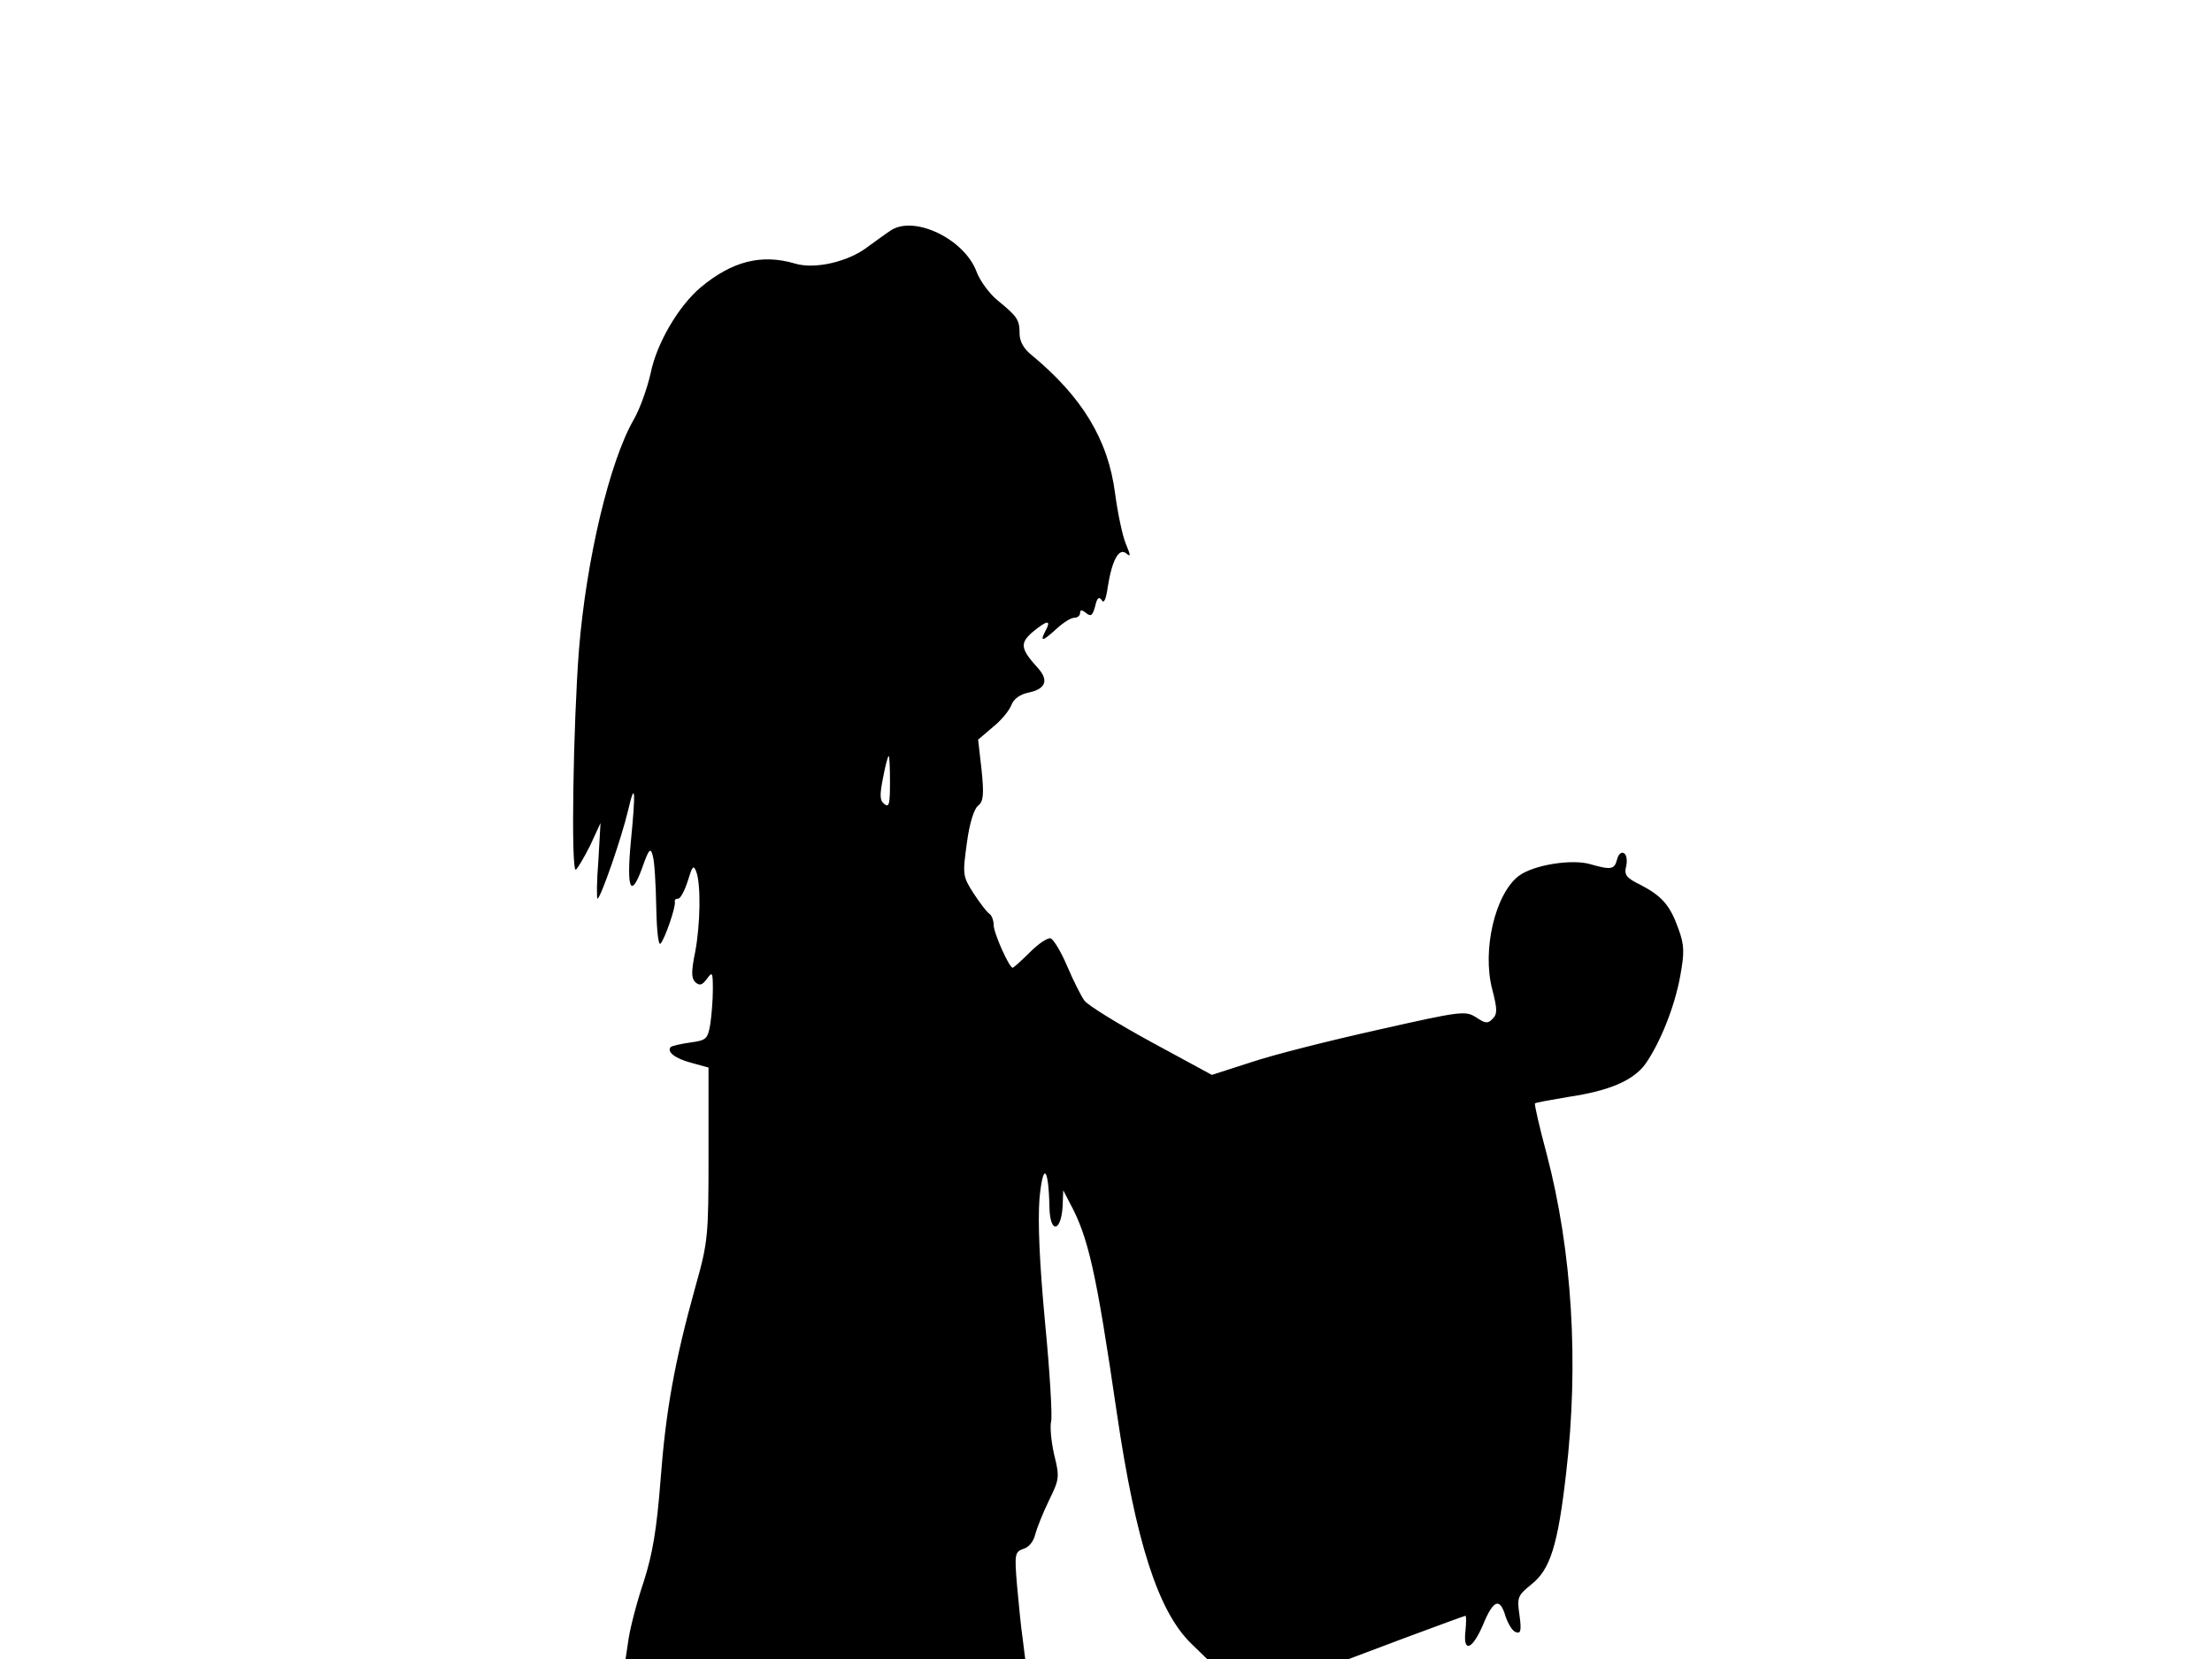<svg xmlns="http://www.w3.org/2000/svg" width="682.667" height="512" version="1.0" viewBox="0 0 512 384"><path d="M206.4 53.2c-1.1.7-3.6 2.5-5.5 3.9-4.5 3.5-12.3 5.3-16.9 3.9-7.8-2.3-14.6-.5-21.8 5.5-5.1 4.3-10.2 12.9-11.6 19.9-.8 3.5-2.5 8.3-3.9 10.7-5.6 9.7-11 32.4-12.7 53.4-1.3 16.9-1.9 51.5-.7 50.8.4-.3 1.9-2.8 3.3-5.6l2.4-5.2-.5 8.7c-.4 4.9-.4 8.8-.2 8.8.7 0 5.6-14.1 7.1-20.5 1.6-6.9 1.8-4.7.6 7.5-1 10.7 0 13.1 2.6 6 1.6-4.6 2-4.9 2.5-2.9.4 1.3.7 6.7.8 11.8.1 5.5.5 9.1 1 8.5 1-1.1 3.6-8.6 3.3-9.7-.1-.4.2-.7.8-.7.5 0 1.5-1.9 2.2-4.1 1-3.3 1.3-3.8 1.9-2.3 1.2 2.9 1 12.5-.2 18.8-.9 4.4-.9 6 0 6.9 1 .9 1.6.8 2.7-.7 1.3-1.8 1.4-1.6 1.4 2.5 0 2.4-.3 6-.6 8-.6 3.4-.9 3.7-4.6 4.2-2.2.3-4.2.8-4.5 1-1.1 1.1.9 2.7 4.7 3.7l4 1.1V267c0 19.1-.1 20.4-3 30.7-4.9 17.6-6.9 28.9-8.1 44.8-.9 11.5-1.8 17-3.9 23.6-1.6 4.7-3.1 10.6-3.5 13.2l-.7 4.7h92.5l-.6-4.8c-.4-2.6-.9-8.1-1.3-12.3-.6-7.2-.5-7.7 1.5-8.4 1.2-.3 2.4-1.8 2.7-3.3.4-1.5 1.8-5 3.2-7.9 2.4-4.9 2.5-5.4 1.2-10.6-.7-3.1-1-6.5-.7-7.7s-.3-11.5-1.4-22.8c-1.3-13.9-1.7-23.3-1.3-28.7.8-8.6 2.1-7.5 2.3 1.7.1 6.9 3 5.9 3.1-1l.1-2.7 1.5 2.9c4.3 7.9 6.1 15.8 10.9 48.6 4.4 30 9.6 46 17.2 53.4l3.7 3.6h32.8l13.3-5c7.3-2.7 13.5-5 13.7-5s.2 1.6 0 3.5c-.6 5.2 1.6 4.4 4.1-1.5 2.4-5.8 3.9-6.3 5.2-1.8.6 1.7 1.6 3.4 2.4 3.6 1.1.4 1.3-.4.8-4-.6-4.1-.4-4.5 2.8-7.1 4.3-3.4 6.1-9 8-25.7 3-25.5 1.4-51.4-4.5-73.9-1.7-6.3-2.9-11.6-2.7-11.7.1-.2 3.6-.8 7.7-1.5 9.5-1.4 15.1-3.8 17.9-7.7 3.4-4.9 6.7-13.1 8-20.2 1-5.5 1-7.2-.4-11-1.9-5.4-3.8-7.6-8.8-10.2-3.3-1.6-3.8-2.3-3.3-4.3.3-1.3.1-2.7-.5-3-.6-.4-1.3.2-1.6 1.4-.6 2.4-1.4 2.5-6.3 1.1-4.3-1.2-13 .2-16.4 2.7-5.5 4.1-8.6 17.2-6.2 26.3 1.2 4.6 1.2 5.7.1 6.8-1.1 1.2-1.7 1.1-3.8-.3-2.5-1.6-3.4-1.5-22.9 2.9-11.2 2.5-24.3 5.8-29.3 7.5l-9 2.9-14-7.6c-7.7-4.2-14.7-8.5-15.5-9.6s-2.6-4.7-4-8-3.1-6.1-3.8-6.4c-.7-.2-2.8 1.2-4.8 3.2s-3.8 3.6-4 3.6c-.8 0-4.4-8-4.4-9.9 0-1.1-.5-2.3-1-2.6-.6-.4-2.2-2.5-3.7-4.8-2.5-3.9-2.5-4.3-1.5-11.6.6-4.6 1.7-8 2.6-8.6 1.2-1 1.4-2.4.8-8.3l-.8-7 3.4-2.9c1.9-1.5 3.8-3.8 4.3-5.1.5-1.4 2-2.5 4-2.9 3.9-.8 4.7-2.8 2.2-5.6-4.1-4.5-4.3-5.8-1.3-8.4q5.1-4.2 3-.3c-1.4 2.7-.7 2.5 2.6-.5 1.5-1.4 3.3-2.5 4-2.5.8 0 1.4-.5 1.4-1.1 0-.8.4-.8 1.4 0 1.1.9 1.5.6 2.1-1.6.4-1.9.9-2.3 1.5-1.4.5.9 1-.1 1.4-3 1-6.3 2.6-9.2 4.3-7.8 1.1.9 1 .5-.1-2.2-.8-1.9-1.9-7.2-2.5-11.7-1.6-12.5-7.7-22.4-19.3-32-1.8-1.4-2.8-3.2-2.8-4.9 0-3.3-.5-4-5-7.7-1.9-1.5-4.2-4.6-5-6.8-2.8-7.4-14.1-12.9-19.6-9.6m-.4 127.9c0 5-.2 5.9-1.3 5-1.1-.8-1.1-2.1-.3-6.1.5-2.7 1.1-5 1.3-5s.3 2.8.3 6.1"/></svg>